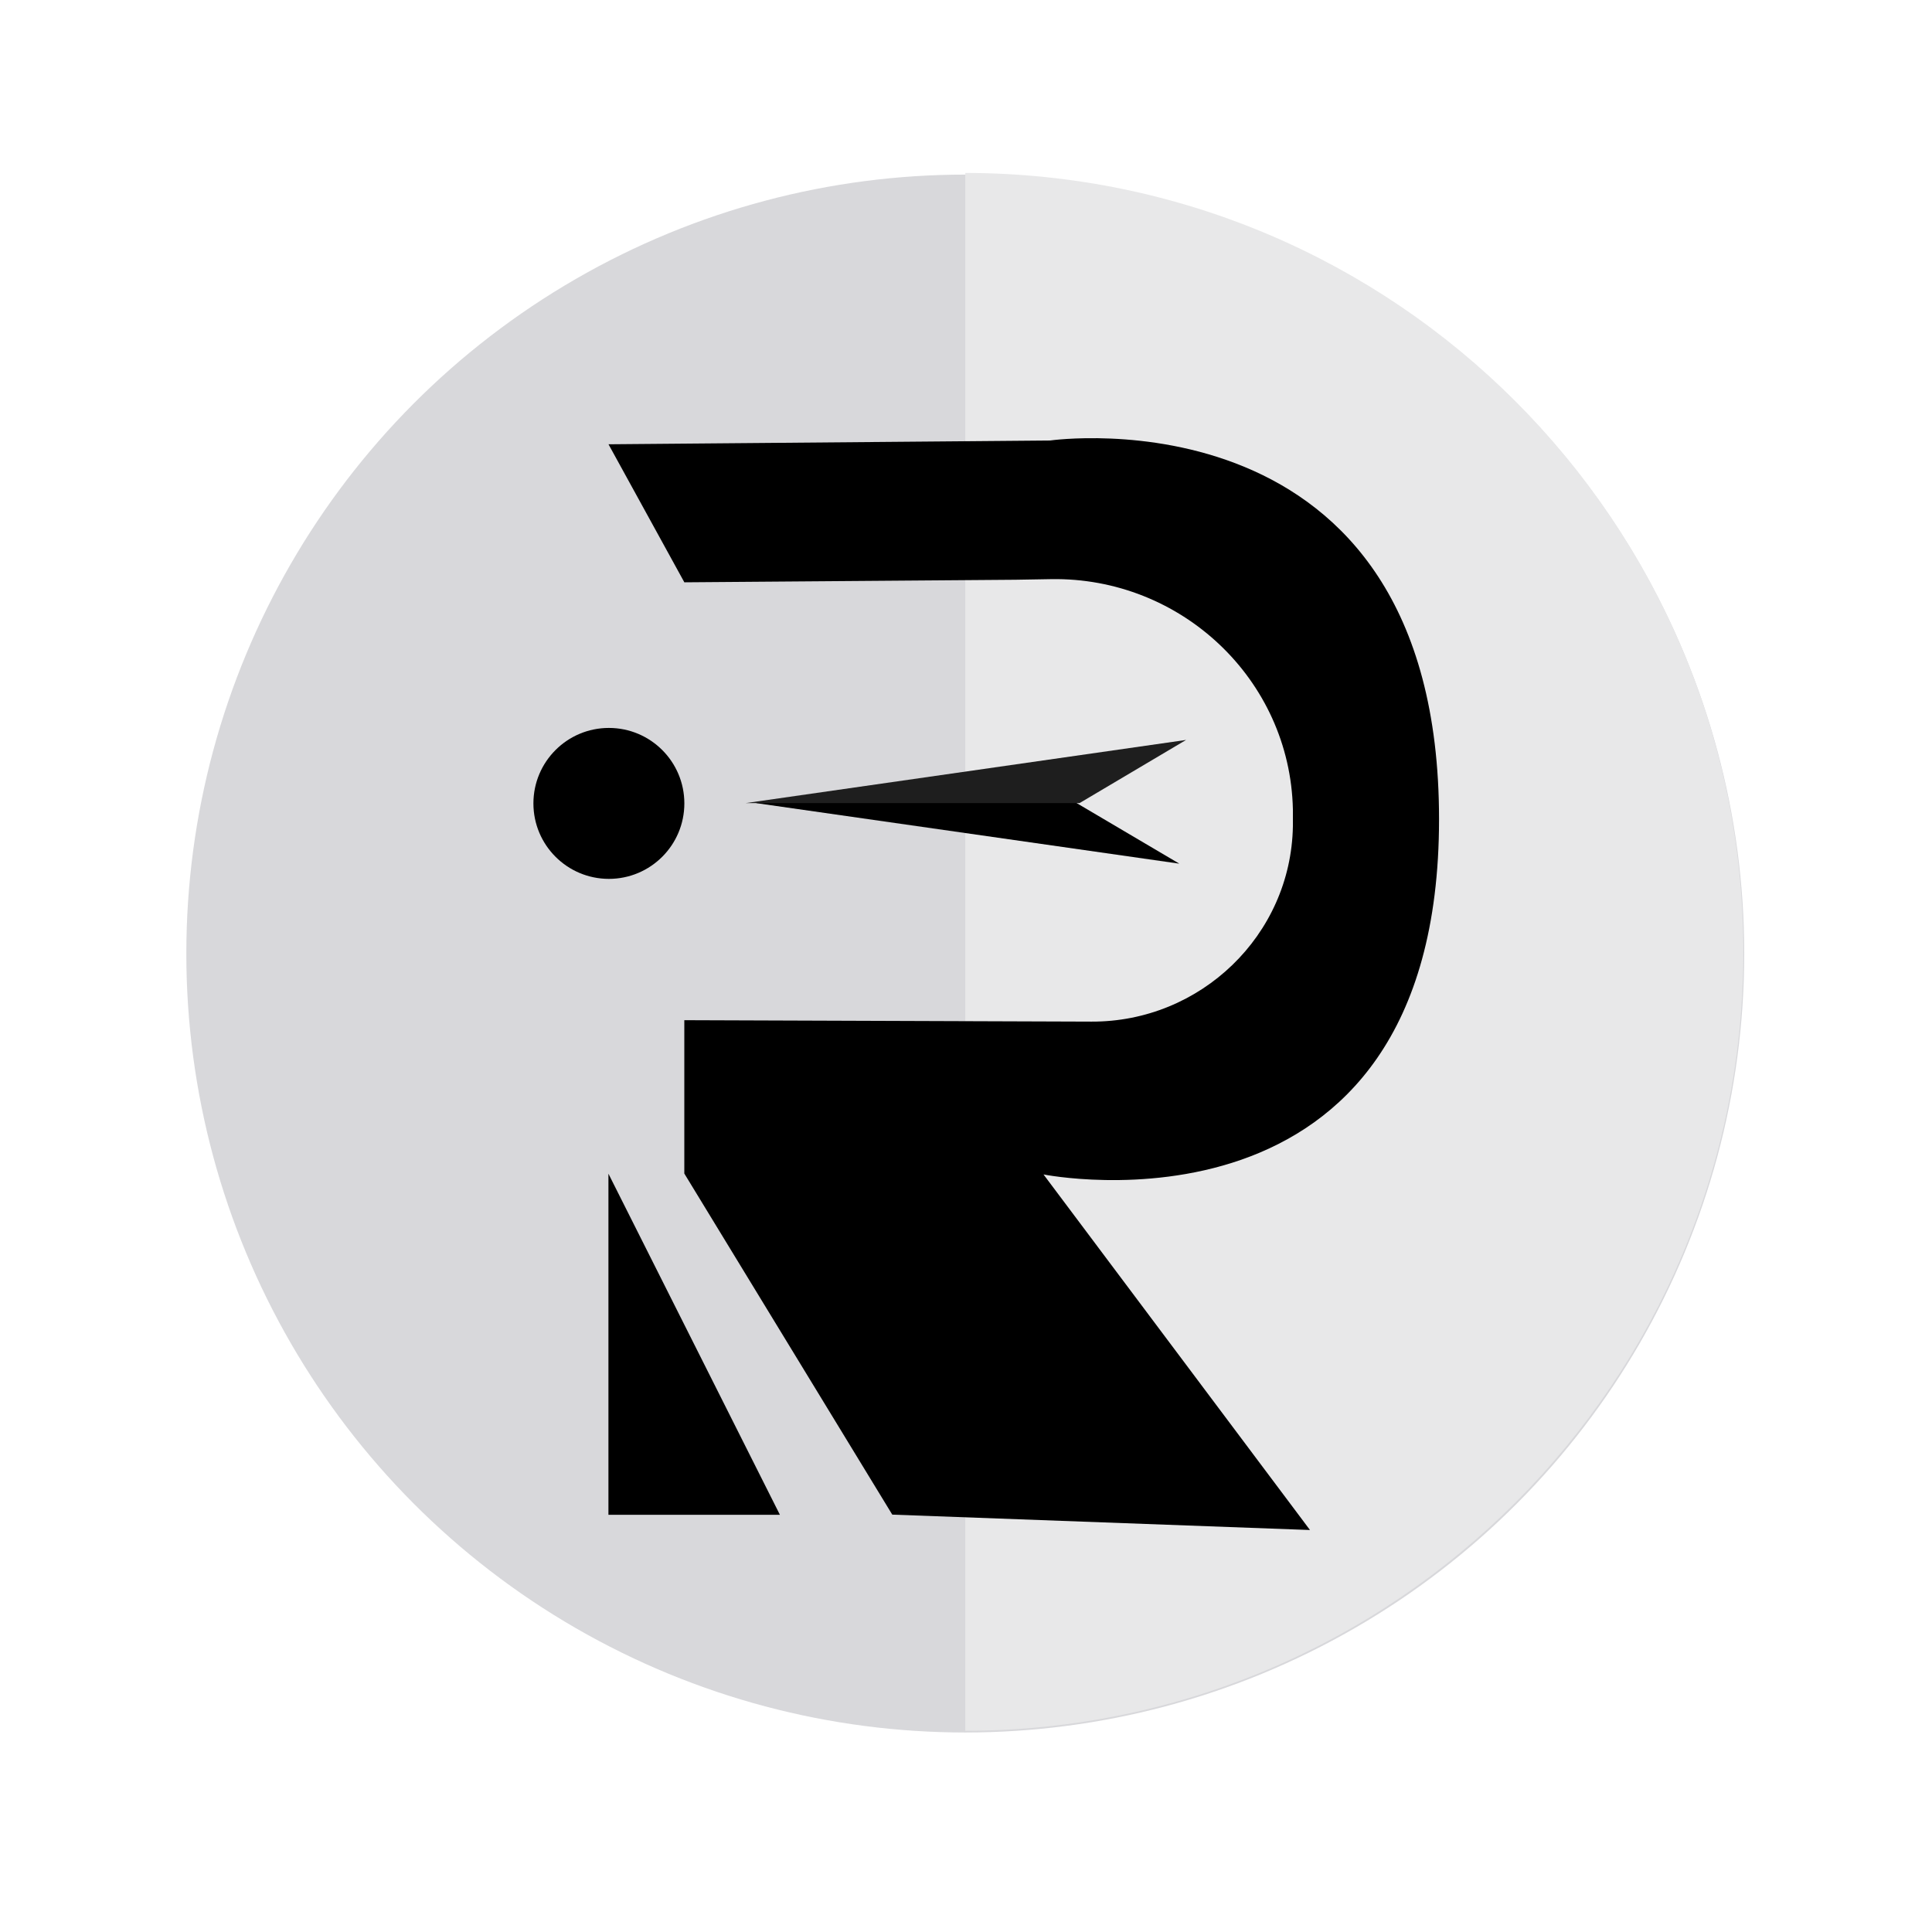 <svg id="Layer_2" data-name="Layer 2" xmlns="http://www.w3.org/2000/svg" viewBox="0 0 512 512"><defs><style>.cls-1{fill:#d8d8db;}.cls-2{fill:#e8e8e9;}.cls-3{fill:#1e1e1e;}</style></defs><title>Artboard 1</title><circle class="cls-1" cx="255.81" cy="252.7" r="206.43"/><path class="cls-2" d="M255.81,45.83V458.68C369.73,458.57,462,366.2,462,252.26S369.73,45.94,255.81,45.83Z"/><polyline points="161.24 311.04 161.24 401.43 206.68 401.43"/><circle cx="161.36" cy="212.91" r="20"/><polygon points="285.33 212.83 312.53 228.88 200.35 212.83 312.53 196.78 285.33 212.83"/><polygon class="cls-3" points="197.6 212.83 286.09 212.83 314.33 196.09 197.6 212.83"/><path d="M381.36,217.09c0-115.15-103.1-100.35-103.1-100.35l-117,1,20.1,36.58,87.79-.68,9.37-.16c34.43-.59,63.35,26.53,64.11,61,0,.79,0,1.58,0,2.39s0,1.42,0,2.12c-.52,28.88-24.48,51.85-53.37,51.75l-107.91-.38V311l55.11,90.39,110.7,4.08-70.62-94.23S381.36,332.23,381.36,217.09Z"/></svg>